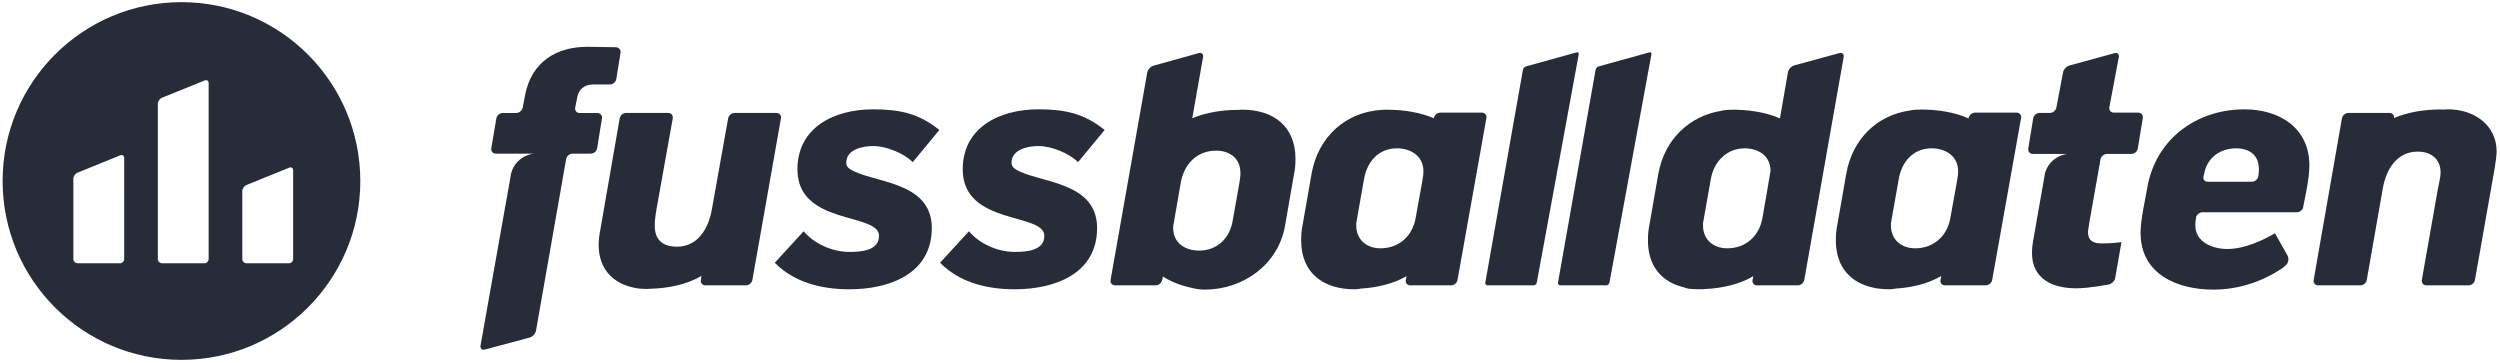 <svg height="100" viewBox="0 0 689 100" width="689" xmlns="http://www.w3.org/2000/svg"><g fill="#282c39" fill-rule="evenodd"><g transform="translate(131.858 12.389)"><path d="m119.708 32.288c-2.53-2.443-7.228-4.426-10.93-4.426-2.893 0-7.412.905-7.412 4.607 0 .815.365 1.26.996 1.713 5.87 3.89 22.583 3.073 22.583 16.265 0 12.826-12.015 16.894-22.673 16.894-7.948 0-15.36-1.99-20.596-7.318l7.947-8.676c2.983 3.526 7.951 5.693 12.65 5.693 2.982 0 8.132-.271 8.132-4.426 0-6.504-22.493-2.797-22.493-18.338 0-11.477 10.025-16.533 20.868-16.533 7.404 0 12.645 1.173 18.244 5.689z"/><path d="m165.261 32.288c-2.53-2.443-7.224-4.426-10.93-4.426-2.892 0-7.412.905-7.412 4.607 0 .815.366 1.26.999 1.713 5.871 3.89 22.585 3.073 22.585 16.265 0 12.826-12.019 16.894-22.678 16.894-7.948 0-15.356-1.99-20.596-7.318l7.951-8.676c2.982 3.526 7.951 5.693 12.645 5.693 2.986 0 8.132-.271 8.132-4.426 0-6.504-22.493-2.797-22.493-18.338 0-11.477 10.025-16.533 20.868-16.533 7.408 0 12.645 1.173 18.248 5.689z"/><path d="m291.674 65.515c-.074.407-.474.74-.888.74h-12.674c-.414 0-.694-.334-.621-.742l10.365-58.662c.073-.407.458-.831.857-.942l13.941-3.864c.398-.111.664.132.589.539z"/><path d="m311.707 65.515c-.074.407-.474.74-.888.74h-12.674c-.414 0-.694-.334-.621-.742l10.364-58.662c.073-.407.458-.831.857-.942l13.942-3.864c.398-.111.664.132.589.539z"/><path d="m375.058 2.242-12.441 3.4c-.804.219-1.576 1.072-1.719 1.893l-2.206 12.698c-3.432-1.482-7.384-2.196-11.257-2.346-.366-.024-.735-.052-1.089-.052-.135 0-.265.014-.4.018-.031 0-.065-.004-.096-.004-1.515 0-2.537.094-3.241.286-8.866 1.412-15.653 7.847-17.404 17.229-.812 4.784-1.712 9.663-2.527 14.454-.271 1.35-.365 2.71-.365 4.061 0 7.245 3.957 11.519 9.944 12.931.682.337 1.829.504 3.847.504h.081c.286.011.565.027.853.027.344 0 .704-.027 1.068-.076 4.683-.227 9.461-1.281 13.245-3.54l-.203 1.045c-.157.818.394 1.486 1.228 1.486h11.244c.831 0 1.632-.672 1.778-1.493l10.858-61.429c.143-.818-.396-1.312-1.2-1.092zm-37.568 46.942c.102-.6.3-1.758.446-2.579l1.722-9.712c.815-4.695 4.335-8.4 9.305-8.4 3.796 0 7.14 2.081 7.14 6.235-.052-.052-.132.718-.184 1.037-.049.323-.204 1.259-.348 2.081l-1.727 9.981c-.904 4.879-4.611 8.219-9.671 8.219-3.792 0-6.685-2.345-6.685-6.324.001-.538.001-.538.001-.538z" fill-rule="nonzero"/><path d="m423.903 18.649h-11.424c-.832 0-1.635.668-1.783 1.489l-.016.097c-3.926-1.723-8.554-2.436-12.96-2.436-1.455 0-2.45.087-3.152.261-9.104 1.239-15.866 7.868-17.575 17.302-.81 4.784-1.712 9.663-2.526 14.454-.273 1.35-.366 2.617-.366 4.061 0 7.474 4.214 11.786 10.525 13.057.388.112.891.188 1.512.24.865.104 1.764.166 2.692.166.534 0 1.104-.076 1.688-.188 4.481-.281 9.009-1.326 12.631-3.477l-.209 1.093c-.16.818.393 1.486 1.226 1.486h11.242c.835 0 1.635-.672 1.781-1.489l7.962-44.628c.147-.816-.413-1.488-1.248-1.488zm-34.62 30.535c.097-.6.299-1.758.445-2.579l1.722-9.712c.815-4.695 3.973-8.4 9.037-8.4 3.794 0 7.315 2.081 7.315 6.322 0-.049-.021.696-.046.996-.025.299-.164 1.214-.313 2.035l-1.805 9.981c-.904 4.879-4.612 8.219-9.671 8.219-3.793 0-6.685-2.345-6.685-6.324.001-.537.001-.537.001-.537z" fill-rule="nonzero"/><path d="m457.437 18.649h-6.727c-.831 0-1.388-.672-1.232-1.49l2.613-13.814c.153-.818-.377-1.309-1.18-1.086l-12.447 3.407c-.804.219-1.59 1.068-1.743 1.886l-1.842 9.695c-.157.821-.964 1.489-1.798 1.489h-2.84c-.831 0-1.625.675-1.757 1.496l-1.346 8.3c-.136.824.438 1.499 1.271 1.499h2.749.017 6.824c-2.993.319-5.403 2.39-6.232 5.181l-3.337 19.027c-.182.992-.273 1.991-.273 3.074 0 7.318 5.872 9.757 12.193 9.757 3.525 0 8.992-1.065 8.992-1.065.817-.16 1.604-.96 1.75-1.781l1.726-9.894c-1.896.273-3.703.362-5.599.362-2.081 0-3.611-.724-3.611-2.982 0-.449 0-.449 0-.449.045-.449.204-1.487.35-2.304l3.086-17.436c.146-.822.947-1.493 1.778-1.493h6.727c.835 0 1.628-.672 1.765-1.493l1.392-8.394c.135-.819-.435-1.491-1.27-1.491z"/><path d="m542.75 17.743c-.348 0-.698.024-1.058.058-.31-.011-.615-.02-.977-.02-4.338 0-8.891.693-12.778 2.357.091-.776-.442-1.403-1.246-1.403h-11.338c-.83 0-1.632.672-1.774 1.493l-7.788 44.535c-.146.821.42 1.493 1.252 1.493h11.604c.835 0 1.637-.672 1.78-1.493l4.436-25.336c.904-5.063 3.796-10.029 9.576-10.029 4.065 0 6.324 2.35 6.324 5.689 0 .996-.212 1.953-.212 1.953-.181.813-.446 2.153-.592 2.971l-4.357 24.752c-.142.821.421 1.493 1.253 1.493h11.604c.835 0 1.636-.672 1.78-1.493l5.432-30.758c.181-1.267.539-3.432.539-4.698 0-6.957-5.87-11.564-13.46-11.564z"/><path d="m276.54 18.649h-11.423c-.835 0-1.635.668-1.785 1.489l-.014.07c-3.821-1.64-8.288-2.332-12.566-2.353-.142-.004-.292-.02-.431-.02-.337 0-.66.027-.992.042-.062.004-.132.004-.191.007-10.07.504-17.681 7.388-19.507 17.48-.812 4.784-1.712 9.663-2.527 14.454-.272 1.35-.361 2.617-.361 4.061 0 9.034 6.144 13.463 14.727 13.463.553 0 1.151-.08 1.764-.202 4.447-.278 8.937-1.309 12.549-3.425l-.205 1.055c-.157.818.396 1.486 1.229 1.486h11.242c.832 0 1.635-.672 1.781-1.489l7.962-44.628c.144-.817-.419-1.488-1.251-1.488zm-34.619 30.535c.097-.6.296-1.758.442-2.579l1.723-9.712c.814-4.695 3.976-8.4 9.036-8.4 3.793 0 7.316 2.081 7.316 6.322 0-.049-.018.696-.047.996-.023.299-.166 1.214-.313 2.035l-1.809 9.981c-.903 4.879-4.607 8.219-9.667 8.219-3.793 0-6.681-2.345-6.681-6.324.001-.537.001-.537.001-.537z" fill-rule="nonzero"/><path d="m210.45 17.834c-.32 0-.654.024-.992.063-.027 0-.049-.004-.08-.004-4.29 0-8.789.678-12.649 2.304l2.979-16.863c.146-.818-.393-1.309-1.197-1.086l-12.468 3.463c-.804.222-1.576 1.079-1.722 1.896l-10.103 57.156c-.146.821.419 1.493 1.253 1.493h11.149c.835 0 1.654-.668 1.821-1.482l.195-.961c2.314 1.503 5.042 2.516 7.924 3.136 1.169.306 2.38.48 3.594.48 10.568 0 20.235-6.862 22.135-17.525.81-4.878 1.715-9.666 2.53-14.541.267-1.267.358-2.624.358-3.978 0-9.035-6.142-13.551-14.727-13.551zm-.449 17.977c-.049.646-.212 1.847-.359 2.665l-1.809 10.161c-.815 4.701-4.339 8.042-9.215 8.042-3.796 0-7.141-2.077-7.141-6.141 0-.543 0-.543 0-.543.101-.595.299-1.753.442-2.575l1.64-9.441c.904-5.145 4.426-8.852 9.758-8.852 3.793 0 6.685 2.169 6.685 6.142z" fill-rule="nonzero"/><path d="m82.119 18.735h-11.515c-.835 0-1.635.672-1.785 1.493l-4.517 25.25c-.904 5.06-3.797 10.119-9.576 10.119-4.065 0-6.142-1.989-6.142-5.779 0-.905.101-1.841.101-1.841.09-.829.286-2.175.435-2.996l4.433-24.752c.146-.821-.413-1.493-1.25-1.493h-11.601c-.835 0-1.632.672-1.774 1.493l-5.345 30.761c-.267 1.173-.449 2.888-.449 4.154 0 6.667 4.074 10.652 9.806 11.77.491.139 1.135.233 2.008.277.48.035.971.056 1.465.056.31 0 .627-.024.946-.053 4.955-.131 10.095-1.159 14.118-3.553l-.184 1.121c-.136.821.438 1.493 1.271 1.493h11.156c.832 0 1.632-.672 1.778-1.493l7.874-44.535c.142-.82-.421-1.492-1.253-1.492z"/><path d="m32.758 18.753h-4.861c-.831 0-1.381-.668-1.225-1.486l.557-2.85c.452-2.439 2.258-3.525 4.335-3.525 1.444 0 4.67-.007 4.67-.007.835.004 1.625-.665 1.758-1.489l1.169-7.235c.132-.821-.442-1.513-1.273-1.531 0 0-7.575-.126-7.857-.126-8.223 0-15.541 3.884-17.256 13.731l-.581 3.027c-.157.818-.965 1.489-1.799 1.489h-3.692c-.835 0-1.629.672-1.768 1.493l-1.392 8.215c-.139.822.428 1.494 1.264 1.494h10.519c-3.508.375-6.229 3.149-6.531 6.673v-.018l-8.219 46.236c-.146.822.393 1.315 1.196 1.1l12.365-3.312c.804-.215 1.583-1.065 1.726-1.887l8.306-47.3c.143-.822.943-1.493 1.779-1.493h5.007c.835 0 1.626-.672 1.758-1.497l1.327-8.208c.129-.824-.445-1.496-1.28-1.496z"/><path d="m498.235 60.597c.598-.605.755-1.715.375-2.505l-3.49-6.197c-3.705 2.164-8.584 4.335-13.101 4.335-4.065 0-8.853-1.811-8.853-6.595 0-.011.004-.02.004-.031l.007.024c0-.062.004-.111.004-.173.018-.661.097-1.322.208-1.984.213-.748.943-1.34 1.719-1.36l25.796.004c.811.101 1.674-.445 1.949-1.214.733-3.703 1.752-8.215 1.752-11.709 0-10.391-8.313-15.447-17.889-15.447-13.097 0-24.299 8.038-26.738 21.32-.634 3.793-1.897 8.942-1.897 12.737 0 11.385 10.117 15.627 20.054 15.627 6.939 0 13.537-2.203 19.066-5.95.642-.491 1.035-.881 1.035-.881zm-22.813-24.363.274-1.149c.903-4.061 4.339-6.593 8.763-6.593 3.615 0 6.235 1.899 6.235 5.689 0 1.18-.166 2.039-.166 2.039-.157.819-.968 1.486-1.803 1.486h-12.144c-.833-.001-1.355-.661-1.159-1.473z" fill-rule="nonzero"/></g><path d="m50.011.593c-27.222 0-49.291 22.069-49.291 49.291 0 27.225 22.069 49.293 49.291 49.293s49.291-22.069 49.291-49.293c-.001-27.222-22.069-49.291-49.291-49.291zm-15.784 70.775c0 .66-.54 1.196-1.197 1.196h-11.626c-.654 0-1.19-.535-1.19-1.196v-22.109c0-.647.491-1.402 1.111-1.648l11.799-4.812c.596-.228 1.104.095 1.104.746zm23.276 0c0 .66-.539 1.196-1.187 1.196h-11.623c-.647 0-1.196-.535-1.196-1.196v-42.772c0-.649.494-1.377 1.103-1.646l11.796-4.774c.616-.243 1.106.076 1.106.729v48.463zm23.287 0c0 .66-.535 1.196-1.201 1.196h-11.622c-.65 0-1.193-.535-1.193-1.196v-18.719c0-.655.504-1.396 1.11-1.642l11.8-4.79c.605-.26 1.106.076 1.106.741z" fill-rule="nonzero"/></g></svg>